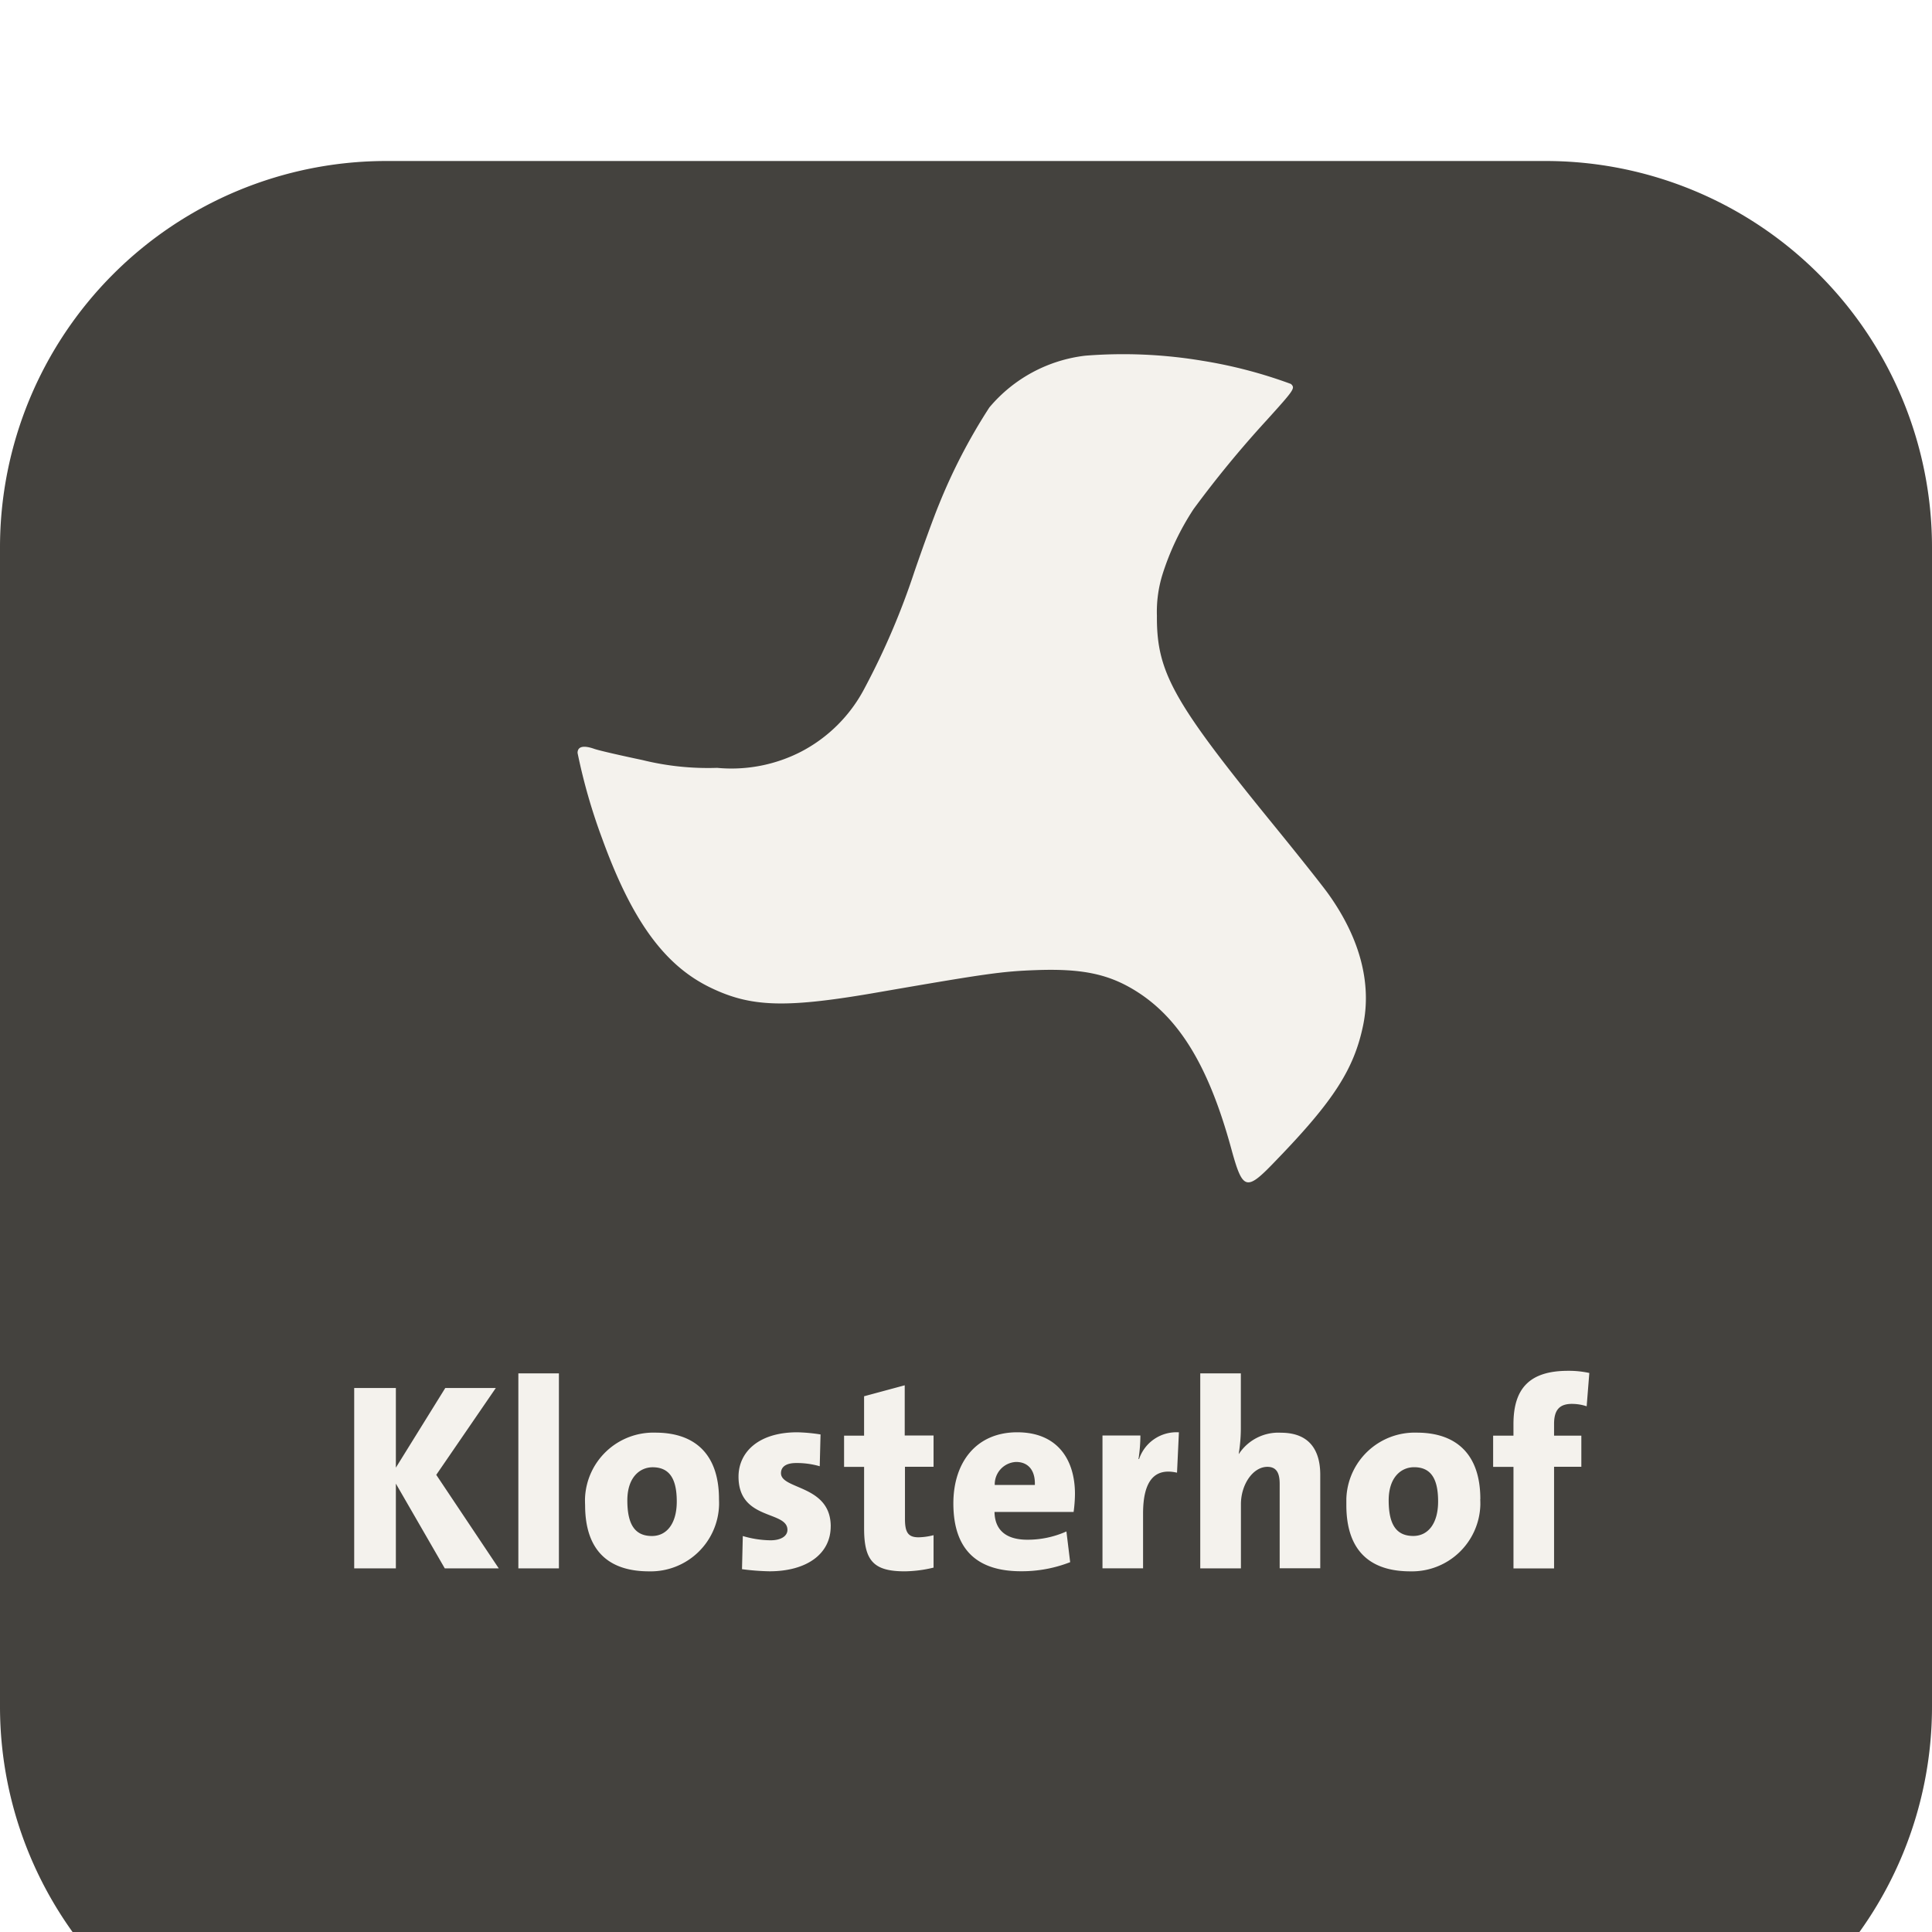 <svg xmlns="http://www.w3.org/2000/svg" viewBox="45 35 120 120">
    <defs>
        <filter id="82n8o8pvga" x="0" y="0" width="210" height="210" filterUnits="userSpaceOnUse">
            <feOffset dy="10"/>
            <feGaussianBlur stdDeviation="15" result="blur"/>
            <feFlood flood-opacity=".302"/>
            <feComposite operator="in" in2="blur"/>
            <feComposite in="SourceGraphic"/>
        </filter>
    </defs>
    <g data-name="App Icon-Light">
        <g style="filter:url(#82n8o8pvga)">
            <path data-name="Path 15409" d="M24 0h72a24 24 0 0 1 24 24v72a24 24 0 0 1-24 24H24A24 24 0 0 1 0 96V24A24 24 0 0 1 24 0z" transform="translate(45 35)" style="fill:#44423e"/>
        </g>
        <g data-name="Group 5276">
            <g data-name="Group 5147">
                <path data-name="Path 15674" d="M18.837.055a9.168 9.168 0 0 0-5.959 3.217 35.258 35.258 0 0 0-3.112 5.983c-.33.792-1.018 2.69-1.537 4.2a45.849 45.849 0 0 1-3.1 7.253 9.288 9.288 0 0 1-3.942 3.942 9.46 9.46 0 0 1-5.216 1.006 17 17 0 0 1-4.657-.489c-1.324-.278-2.663-.584-2.966-.688-.673-.238-1.046-.159-1.046.251a35.774 35.774 0 0 0 1.523 5.308c1.838 5.069 3.85 7.864 6.7 9.252 2.575 1.254 4.738 1.31 10.642.273 6.5-1.125 7.506-1.269 9.6-1.344 2.913-.107 4.58.251 6.314 1.361 2.648 1.7 4.436 4.675 5.812 9.689.728 2.663.926 2.727 2.792.77 3.589-3.706 4.858-5.693 5.415-8.42.529-2.606-.211-5.4-2.171-8.139-.37-.517-1.905-2.449-3.415-4.3-6.234-7.65-7.253-9.478-7.228-12.978a7.817 7.817 0 0 1 .345-2.556 16.362 16.362 0 0 1 1.932-4.063 66.221 66.221 0 0 1 4.528-5.507c1.761-1.945 1.786-2 1.523-2.263A29.2 29.2 0 0 0 26.092.368a29.821 29.821 0 0 0-7.255-.313" transform="translate(93.572 57.037)" style="fill:#f4f2ed"/>
            </g>
            <g data-name="Group 5148">
                <path data-name="Path 15675" d="M5.364 7.33 1.482 1.521l3.7-5.395H2.043l-3.07 4.948v-4.948h-2.588V7.33h2.588V2.067L2.011 7.33zM9.1-4.781H6.581V7.33H9.1zM19.043 3.03C19.042.291 17.6-1.1 15.091-1.1a4.247 4.247 0 0 0-4.371 4.116c0 .127 0 .256.007.383 0 2.938 1.575 4.116 3.967 4.116a4.247 4.247 0 0 0 4.354-4.136 5.8 5.8 0 0 0-.006-.351zm-2.623.149c0 1.379-.631 2.141-1.542 2.141-1.046 0-1.528-.7-1.528-2.211 0-1.441.78-2.059 1.577-2.059 1.046.007 1.493.72 1.493 2.131zm9.563 1.545c0-2.588-3.09-2.275-3.09-3.306 0-.385.3-.631.944-.631a5.121 5.121 0 0 1 1.463.2l.05-1.975a10.785 10.785 0 0 0-1.443-.134c-2.442 0-3.651 1.262-3.651 2.755 0 2.74 3.038 2.094 3.038 3.306 0 .385-.4.648-1.046.648a6.256 6.256 0 0 1-1.726-.266l-.05 2.059a14.574 14.574 0 0 0 1.709.132c2.307 0 3.8-1.078 3.8-2.787m6.389 2.553V5.269a4.049 4.049 0 0 1-.929.132c-.631 0-.847-.283-.847-1.128V1.019h1.776v-1.94h-1.791v-3.12l-2.524.681v2.446h-1.243v1.94h1.244v3.828c0 2.027.616 2.66 2.524 2.66a7.918 7.918 0 0 0 1.791-.231zm8.783-4.565c0-2.156-1.1-3.835-3.587-3.835-2.555 0-3.966 1.878-3.966 4.416 0 2.9 1.5 4.215 4.2 4.215a8.246 8.246 0 0 0 3.055-.564l-.233-1.908a5.9 5.9 0 0 1-2.424.514c-1.361 0-2.024-.631-2.042-1.724h4.913a8.8 8.8 0 0 0 .084-1.113zm-2.491-.564h-2.491A1.387 1.387 0 0 1 37.5.721c.727 0 1.194.497 1.162 1.428zm8.946-3.269A2.45 2.45 0 0 0 45.135.539H45.1a9.924 9.924 0 0 0 .117-1.46h-2.355v8.249h2.521v-3.4c0-2.059.73-2.856 2.109-2.541l.117-2.506zm8.78 8.447V1.511c0-1.428-.6-2.606-2.444-2.606A2.931 2.931 0 0 0 51.339.217h-.015a9.894 9.894 0 0 0 .132-1.691v-3.307h-2.521V7.33h2.526V3.346c0-1.227.748-2.322 1.644-2.322.576 0 .763.4.763 1.058v5.243h2.521zm9.943-4.3c0-2.736-1.443-4.127-3.951-4.127a4.246 4.246 0 0 0-4.371 4.116v.383c0 2.938 1.577 4.116 3.969 4.116a4.249 4.249 0 0 0 4.354-4.136c0-.114 0-.231-.007-.345zm-2.623.149c0 1.379-.631 2.141-1.542 2.141-1.046 0-1.528-.7-1.528-2.211 0-1.441.78-2.059 1.577-2.059 1.046 0 1.493.713 1.493 2.126zM73.1-4.806a5.952 5.952 0 0 0-1.326-.134c-2.4 0-3.385 1.113-3.385 3.306v.72h-1.263v1.94h1.264v6.309h2.521V1.021h1.694V-.914h-1.694v-.728c0-.882.35-1.244 1.113-1.244a2.908 2.908 0 0 1 .912.149L73.1-4.8z" transform="translate(70.615 125.084)" style="fill:#f4f2ed"/>
            </g>
        </g>
    </g>
</svg>